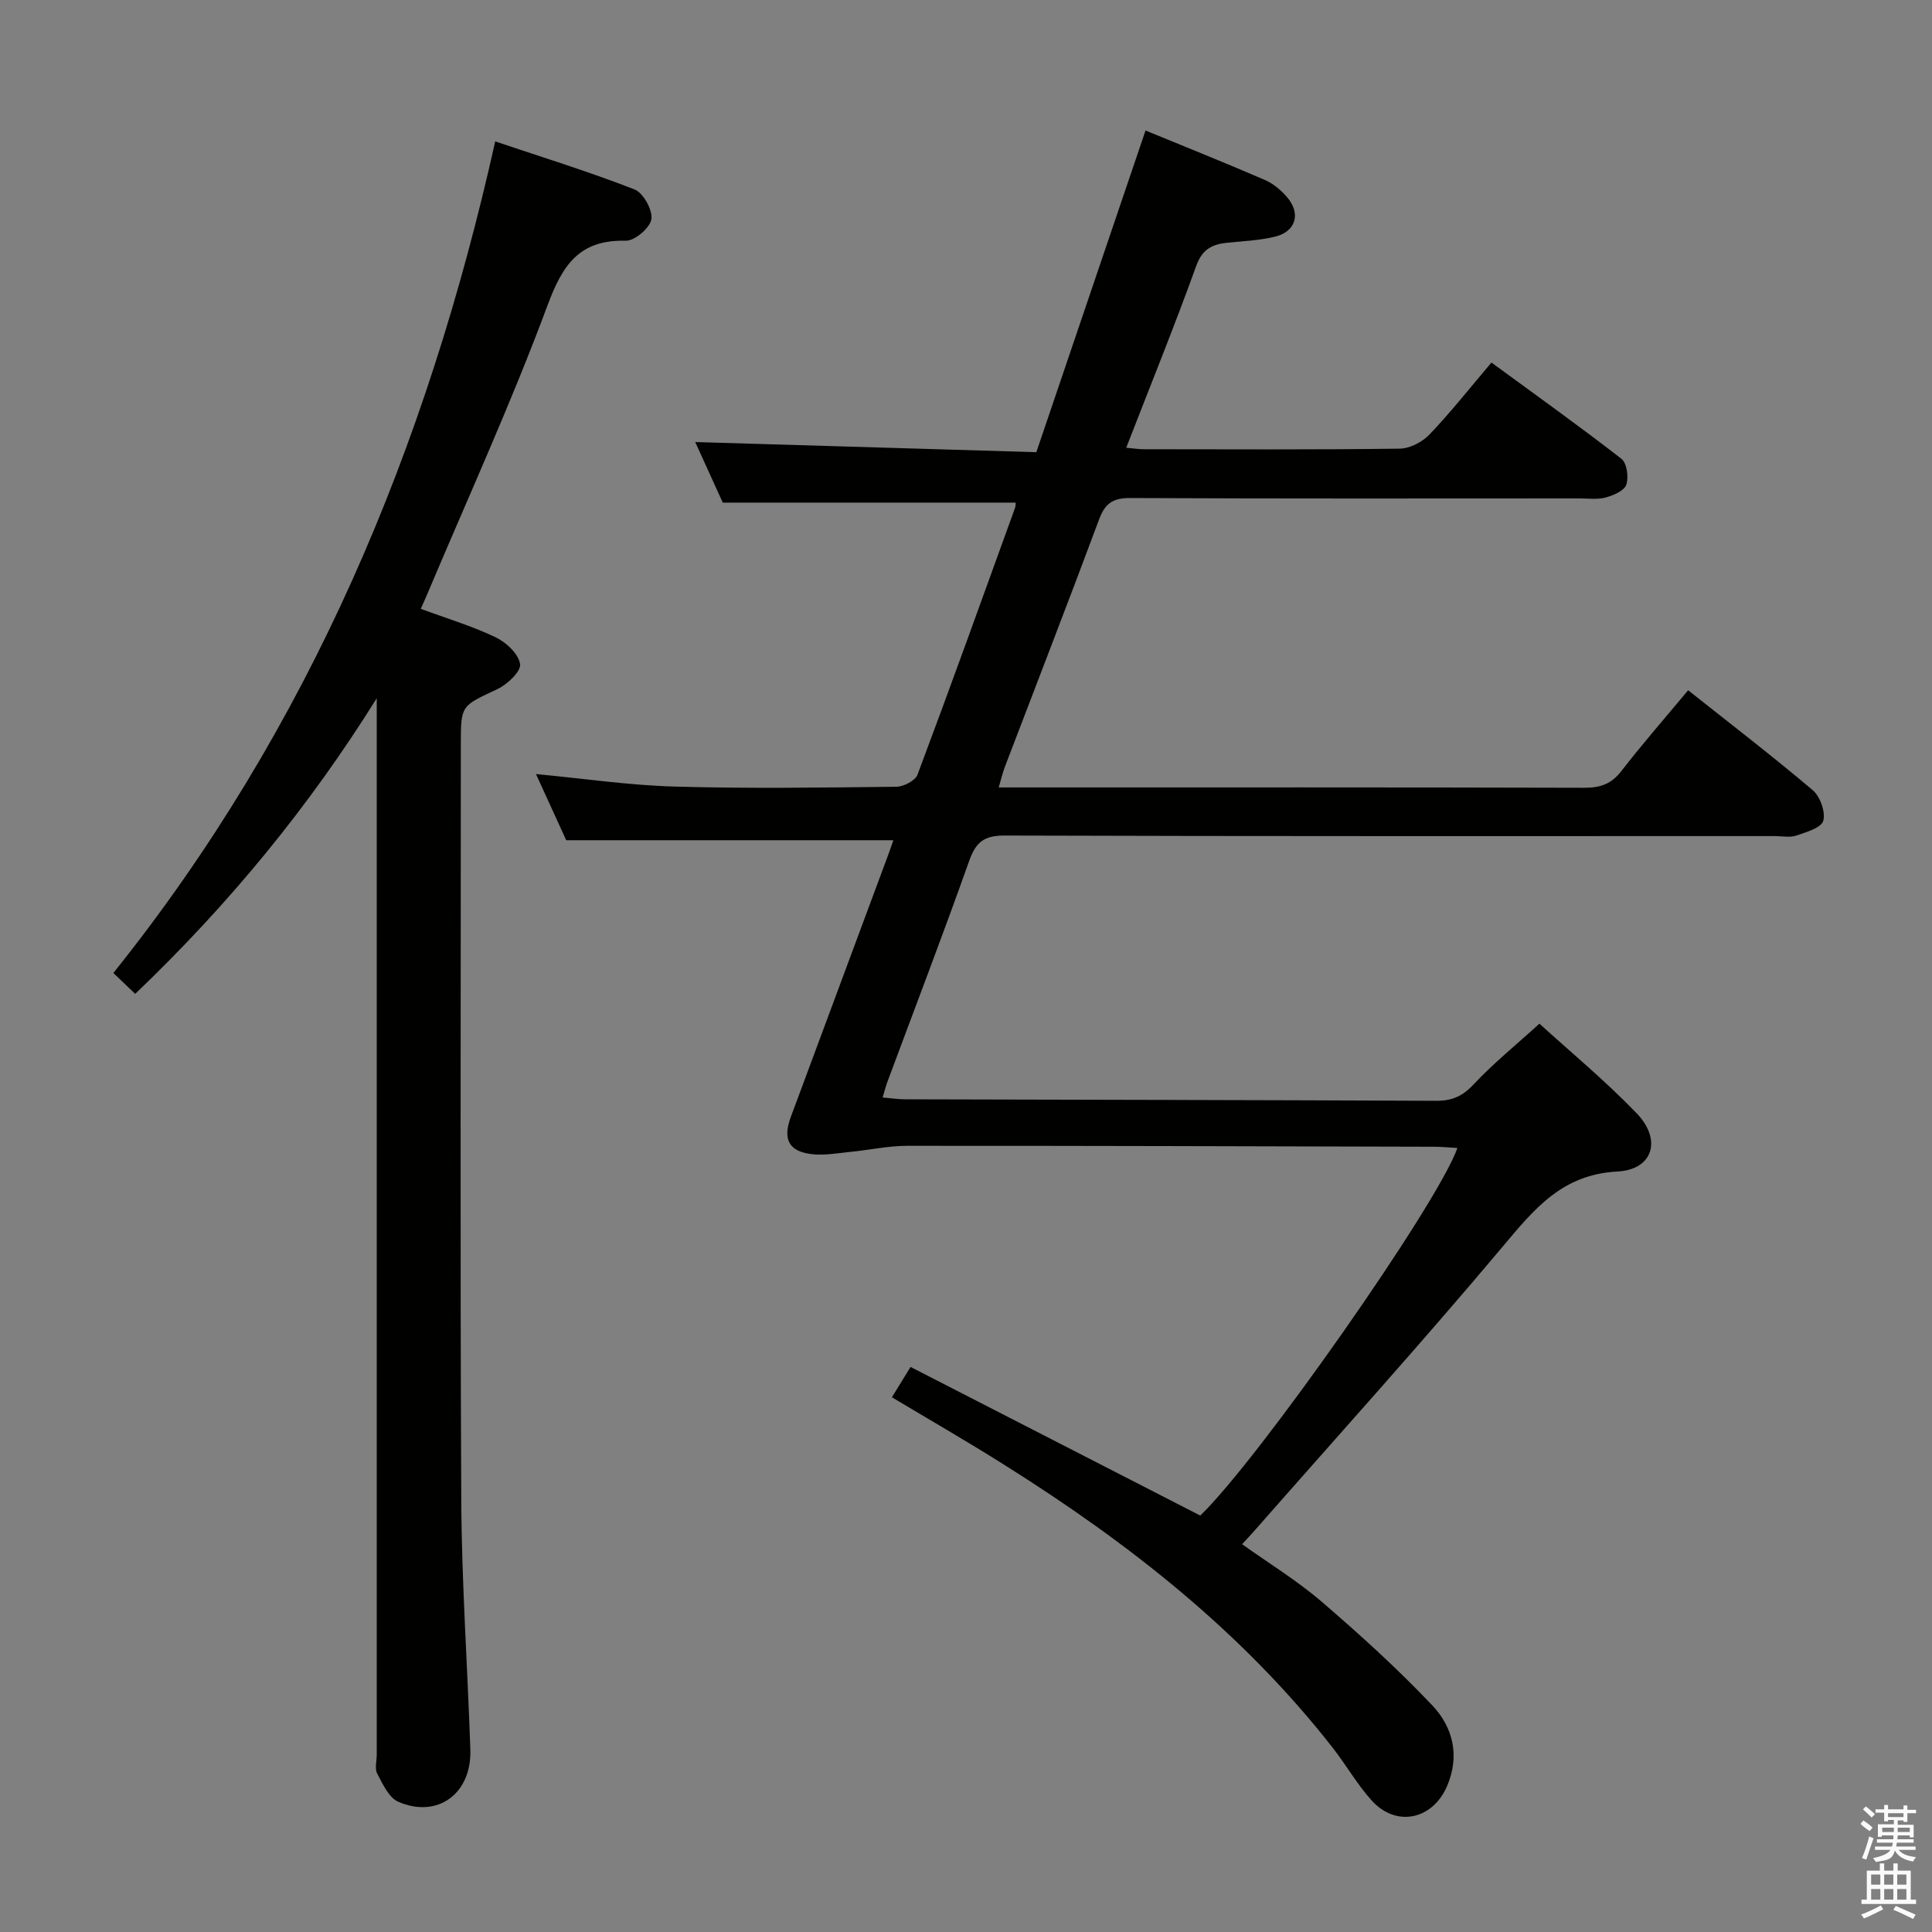 <svg enable-background="new 0 0 400 400" viewBox="0 0 400 400" xmlns="http://www.w3.org/2000/svg"><rect x="0" y="0" width="400" height="400" fill="#808080" stroke="none"/><path d="m385.2 377.6.6-.7c.6.4 1.3.9 1.9 1.5l-.6.7c-.8-.5-1.4-1-1.9-1.5zm.3 7.1c.6-1.4 1.1-2.9 1.5-4.5.3.1.6.3.9.4-.5 1.4-1 2.9-1.5 4.4zm.2-10.1.6-.6c.7.5 1.3 1.1 1.9 1.6l-.7.7c-.6-.6-1.2-1.2-1.8-1.7zm8.4-.8h.8v.9h1.8v.7h-1.8v1.8h-.8v-.3h-1.2v.9h3.3v2.6h-.8v-.4h-2.5c0 .3 0 .6-.1.8h3.4v.7h-3.5c0 .3-.1.6-.1.8h4v.7h-3.5c.7.9 1.9 1.3 3.6 1.5-.2.2-.4.5-.6.9-1.9-.3-3.2-1.1-3.8-2.3-.5 2.1-1.8 2-3.9 2.4-.2-.3-.4-.5-.6-.8 1.9-.4 3.1-.9 3.6-1.7h-3.2v-.7h3.5c.1-.2.1-.5.2-.8h-3.3v-.7h3.4c0-.2 0-.5 0-.8h-2.4v.3h-.8v-2.6h3.3v-.9h-1.2v.3h-.8v-1.8h-1.8v-.7h1.8v-.9h.8v.9h3.2zm-4.4 5.5h2.4c0-.3 0-.6 0-.9h-2.4zm1.2-3.1h3.2v-.8h-3.2zm4.4 2.2h-2.4v.9h2.5v-.9z" fill="#fafafb"/><path d="m389.2 385.8h.9v1.5h1.9v-1.5h.9v1.5h2.7v6h1.1v.9h-11.3v-.9h1.1v-6h2.7zm.2 8.7.5.8c-1.2.6-2.5 1.3-4 1.9-.2-.3-.3-.6-.6-.8 1.6-.6 3-1.3 4.1-1.9zm-2-4.3h1.9v-2.1h-1.9zm0 3.1h1.9v-2.2h-1.9zm2.7-3.1h1.9v-2.1h-1.9zm0 3.1h1.9v-2.2h-1.9zm2.4 1.3c1.4.6 2.7 1.2 4.1 1.8l-.5.9c-1.5-.7-2.8-1.4-4.1-1.9zm2.2-6.5h-1.9v2.1h1.9zm-1.9 5.2h1.9v-2.2h-1.9z" fill="#fafafb"/><g fill="#010100"><path d="m184.66 289.29c1.18-1.92 2.2-3.58 3.86-6.28 20.08 10.3 39.98 20.51 59.98 30.77 11.88-11.38 49.11-64.36 53.24-76.1-1.71-.1-3.31-.26-4.91-.26-36.32-.09-72.65-.21-108.97-.19-3.94 0-7.88.87-11.83 1.26-2.63.26-5.32.76-7.91.47-4.79-.54-6.11-3.07-4.4-7.68 6.75-18.21 13.53-36.41 20.29-54.61.34-.91.64-1.83.94-2.71-22.38 0-44.53 0-67.72 0-1.73-3.79-3.95-8.65-6.26-13.7 9.85.93 19.22 2.32 28.63 2.59 15.32.44 30.66.21 45.99.04 1.51-.02 3.9-1.26 4.37-2.5 6.89-18.35 13.52-36.8 20.19-55.23.15-.43.11-.93.13-1.1-19.98 0-39.86 0-60.64 0-1.73-3.81-3.9-8.58-5.7-12.54 23.37.7 46.72 1.39 70.62 2.1 7.62-22.45 15.06-44.35 22.61-66.6 8.25 3.39 16.53 6.7 24.71 10.24 1.76.76 3.41 2.16 4.66 3.64 2.81 3.33 1.74 7.01-2.46 8.07-3.2.8-6.57.95-9.87 1.27-3.17.31-5.27 1.28-6.54 4.8-4.5 12.48-9.5 24.78-14.5 37.66 1.51.13 2.57.31 3.63.31 17.66.02 35.33.11 52.99-.12 2.11-.03 4.69-1.38 6.19-2.95 4.35-4.56 8.27-9.53 12.81-14.88 9.11 6.68 18.14 13.12 26.9 19.92 1.14.88 1.54 3.81 1.02 5.37-.42 1.25-2.66 2.21-4.26 2.65-1.71.47-3.64.19-5.47.19-31 .01-61.99.07-92.99-.08-3.59-.02-5.21 1.12-6.44 4.44-6.37 17.12-12.99 34.14-19.5 51.21-.46 1.21-.75 2.48-1.28 4.27h5.3c38.66 0 77.32-.04 115.98.07 3.27.01 5.56-.78 7.62-3.44 4.37-5.65 9.09-11.04 13.84-16.75 8.72 6.92 17.42 13.6 25.79 20.68 1.54 1.31 2.69 4.51 2.19 6.34-.39 1.44-3.51 2.36-5.57 3.06-1.35.46-2.97.11-4.47.11-53.16 0-106.32.06-159.48-.11-4.28-.01-5.95 1.41-7.32 5.27-5.44 15.33-11.27 30.52-16.94 45.77-.33.89-.56 1.83-.97 3.19 1.78.15 3.2.38 4.62.38 36.66.1 73.32.14 109.97.31 3.26.02 5.45-.93 7.74-3.37 4.08-4.36 8.76-8.15 13.65-12.6 6.28 5.72 13.59 11.76 20.13 18.55 5.27 5.47 3.41 11.67-3.98 12.06-11.45.6-17.2 7.74-23.74 15.53-16.8 20-34.33 39.39-51.57 59.02-.65.74-1.34 1.46-2.4 2.61 5.63 4.02 11.45 7.57 16.54 11.96 7.91 6.8 15.68 13.85 22.85 21.42 4.26 4.49 5.74 10.41 3.06 16.67-3 7.02-10.56 8.63-15.64 2.99-2.99-3.32-5.24-7.29-8-10.83-18.7-23.95-42.19-42.39-67.71-58.43-7.68-4.87-15.58-9.4-23.6-14.2z"/><path d="m102.53 29.28c9.81 3.3 19.46 6.28 28.84 9.94 1.81.71 3.78 4.25 3.49 6.16-.27 1.79-3.46 4.51-5.31 4.46-9.63-.23-13.08 4.99-16.21 13.43-7.51 20.21-16.5 39.87-24.89 59.76-.37.88-.77 1.75-1.34 3.02 5.37 1.99 10.63 3.56 15.52 5.9 2.18 1.04 4.74 3.44 5.05 5.54.22 1.51-2.65 4.23-4.71 5.19-7.47 3.5-7.56 3.3-7.56 11.29 0 52.14-.16 104.28.09 156.42.08 17.28 1.3 34.56 1.88 51.84.31 9.11-6.78 14.35-14.94 10.8-1.94-.85-3.2-3.67-4.34-5.81-.55-1.04-.1-2.61-.1-3.95 0-71.13 0-142.26 0-213.39 0-1.77 0-3.55 0-5.32-14.05 22.53-30.62 42.69-50.01 61.21-1.47-1.41-2.86-2.73-4.52-4.32 40.65-50.75 64.91-108.8 79.06-172.17z"/></g></svg>